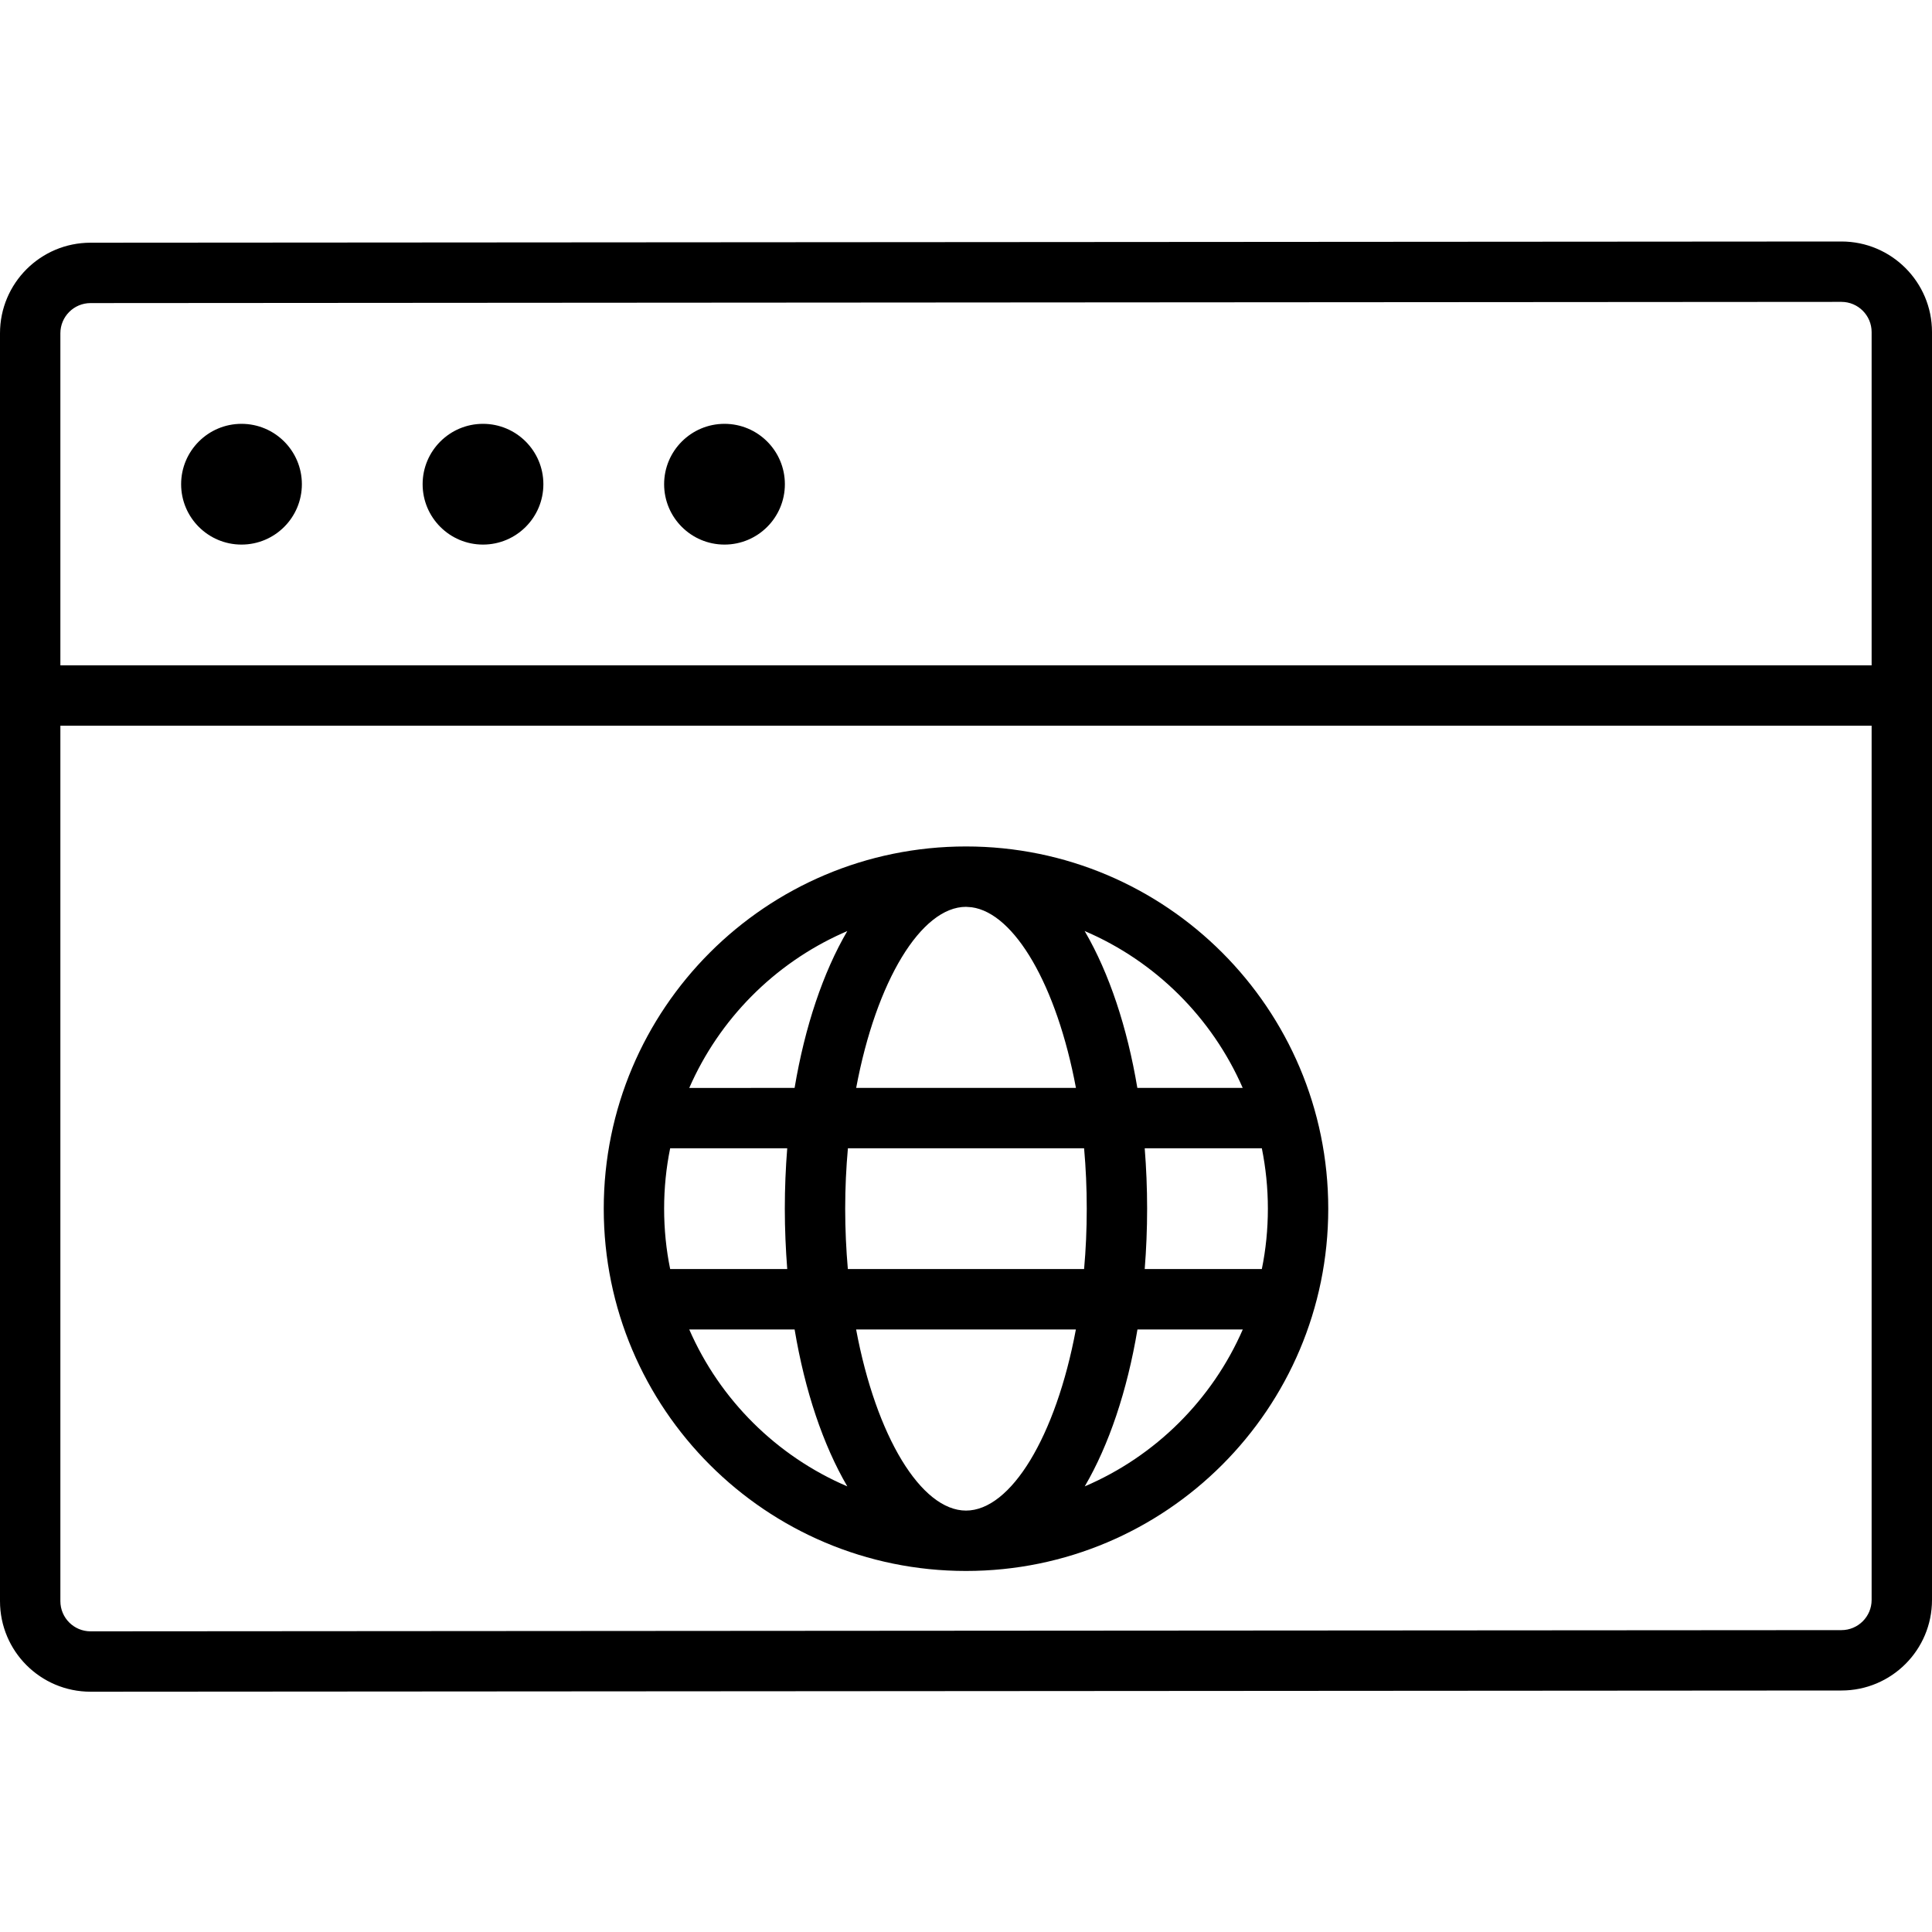 <svg xmlns="http://www.w3.org/2000/svg" width="32" height="32" viewBox="0 0 32 32">
    <path fill="#000000" fill-rule="evenodd" d="M30.5 4c.828 0 1.5.672 1.5 1.5v21c0 .829-.672 1.5-1.5 1.5l-29 .02c-.829 0-1.5-.671-1.5-1.5v-21c0-.828.671-1.5 1.5-1.5zm.5 8.02H1v14.5c0 .276.224.5.5.5l29-.02c.275 0 .5-.224.5-.5V12.02zm-15 2c3.314 0 6 2.687 6 6s-2.686 6-6 6c-3.313 0-6-2.687-6-6s2.687-6 6-6zm1.82 8h-3.64c.332 1.777 1.079 3 1.82 3 .742 0 1.488-1.223 1.82-3zm-4.659 0h-1.745c.508 1.165 1.448 2.099 2.618 2.599-.4-.684-.702-1.58-.873-2.6zm7.423 0H18.84c-.171 1.019-.473 1.915-.873 2.599 1.17-.5 2.11-1.434 2.618-2.6zM11.1 19.019c-.066.323-.1.658-.1 1 0 .344.034.678.1 1h1.939c-.025-.325-.04-.66-.04-1 0-.34.014-.674.04-1zm6.856 0h-3.912c-.029.323-.045.657-.045 1 0 .345.016.679.044 1h3.913c.029-.321.044-.655.044-1 0-.343-.015-.677-.044-1zm2.944 0h-1.94c.026.326.04.66.04 1 0 .34-.014.675-.04 1h1.94c.066-.322.1-.656.1-1 0-.342-.035-.677-.1-1zm-6.865-3.598l-.075.033c-1.135.507-2.046 1.426-2.544 2.566l1.745-.001c.171-1.018.473-1.914.873-2.598zm3.93 0l.012.02c.395.683.692 1.57.861 2.578h1.745c-.508-1.164-1.447-2.098-2.617-2.598zM16 15.02c-.74 0-1.487 1.223-1.819 2.999h3.64c-.319-1.702-1.017-2.895-1.727-2.992zM30.5 5l-29 .02c-.276 0-.5.224-.5.5v5.5h30V5.5c0-.276-.225-.5-.5-.5zM12 7.02c.552 0 1 .448 1 1s-.448 1-1 1-1-.448-1-1 .448-1 1-1zm-4 0c.552 0 1 .448 1 1s-.448 1-1 1-1-.448-1-1 .448-1 1-1zm-4 0c.552 0 1 .448 1 1s-.448 1-1 1-1-.448-1-1 .448-1 1-1z"/>
</svg>
